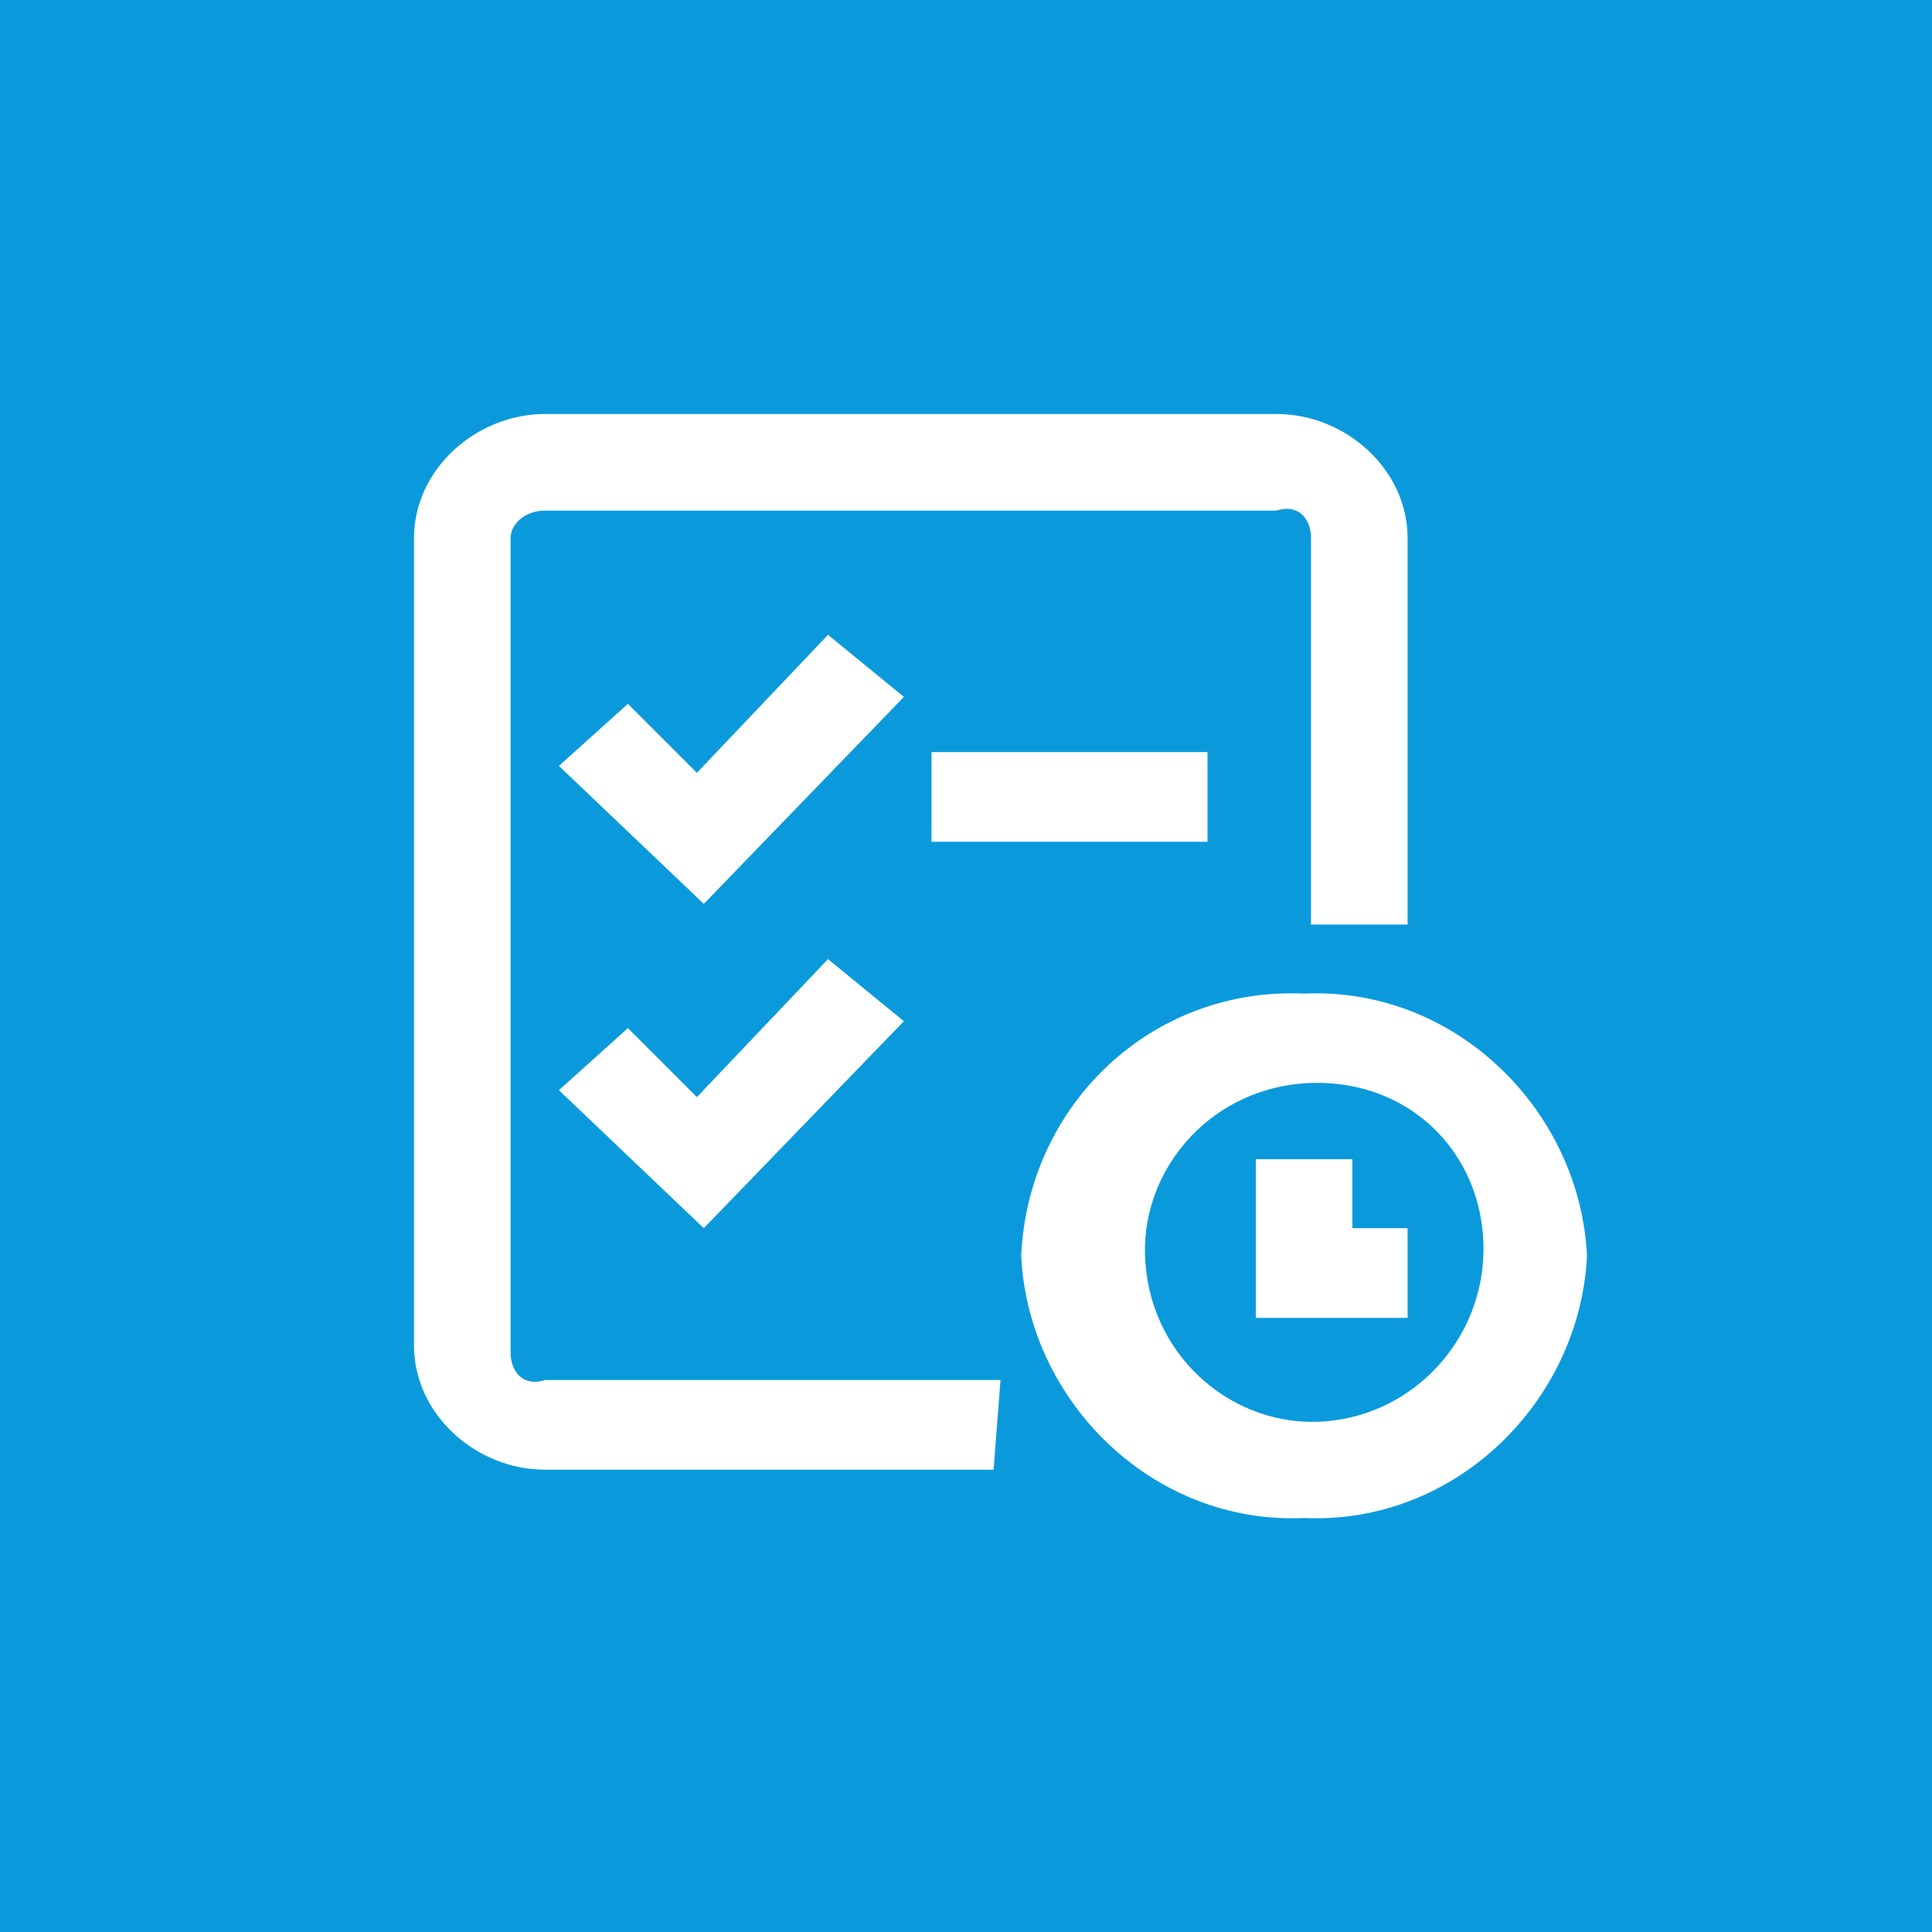 <?xml version="1.0" encoding="utf-8"?>
<!-- Generator: Adobe Illustrator 23.0.4, SVG Export Plug-In . SVG Version: 6.00 Build 0)  -->
<svg version="1.1" id="图层_1" xmlns="http://www.w3.org/2000/svg" xmlns:xlink="http://www.w3.org/1999/xlink" x="0px" y="0px"
	 viewBox="0 0 28 28" style="enable-background:new 0 0 28 28;" xml:space="preserve">
<style type="text/css">
	.st0{fill:#0A9ADC;}
	.st1{fill-rule:evenodd;clip-rule:evenodd;fill:#FFFFFF;}
</style>
<rect id="矩形_21_拷贝_4" class="st0" width="28" height="28"/>
<path id="形状_900" class="st1" d="M18.9,22c-2.2,0.1-4-1.7-4.1-3.8c0.1-2.2,1.9-3.9,4.1-3.8c2.2-0.1,4,1.7,4.1,3.8
	C22.9,20.3,21.1,22.1,18.9,22L18.9,22z M18.9,15.7c-1.4,0.1-2.4,1.3-2.3,2.6c0.1,1.4,1.3,2.4,2.6,2.3c1.3-0.1,2.3-1.2,2.3-2.5
	C21.5,16.7,20.4,15.6,18.9,15.7L18.9,15.7z M18.2,16.8h1.4v1h0.8v1.3h-2.2L18.2,16.8L18.2,16.8z M14.4,21.3H7.9
	c-1,0-1.9-0.8-1.9-1.8V7.8C6,6.8,6.9,6,7.9,6h10.6c1,0,1.9,0.8,1.9,1.8v5.6H19V7.8c0-0.3-0.2-0.5-0.5-0.4H7.9
	c-0.3,0-0.5,0.2-0.5,0.4v11.8c0,0.3,0.2,0.5,0.5,0.4h6.6L14.4,21.3L14.4,21.3z M10.2,13.1l-2.1-2l1-0.9l1,1l1.9-2l1.1,0.9L10.2,13.1
	z M17.5,12.2h-4v-1.3h4L17.5,12.2L17.5,12.2z M10.2,17.8l-2.1-2l1-0.9l1,1l1.9-2l1.1,0.9L10.2,17.8z"/>
</svg>
